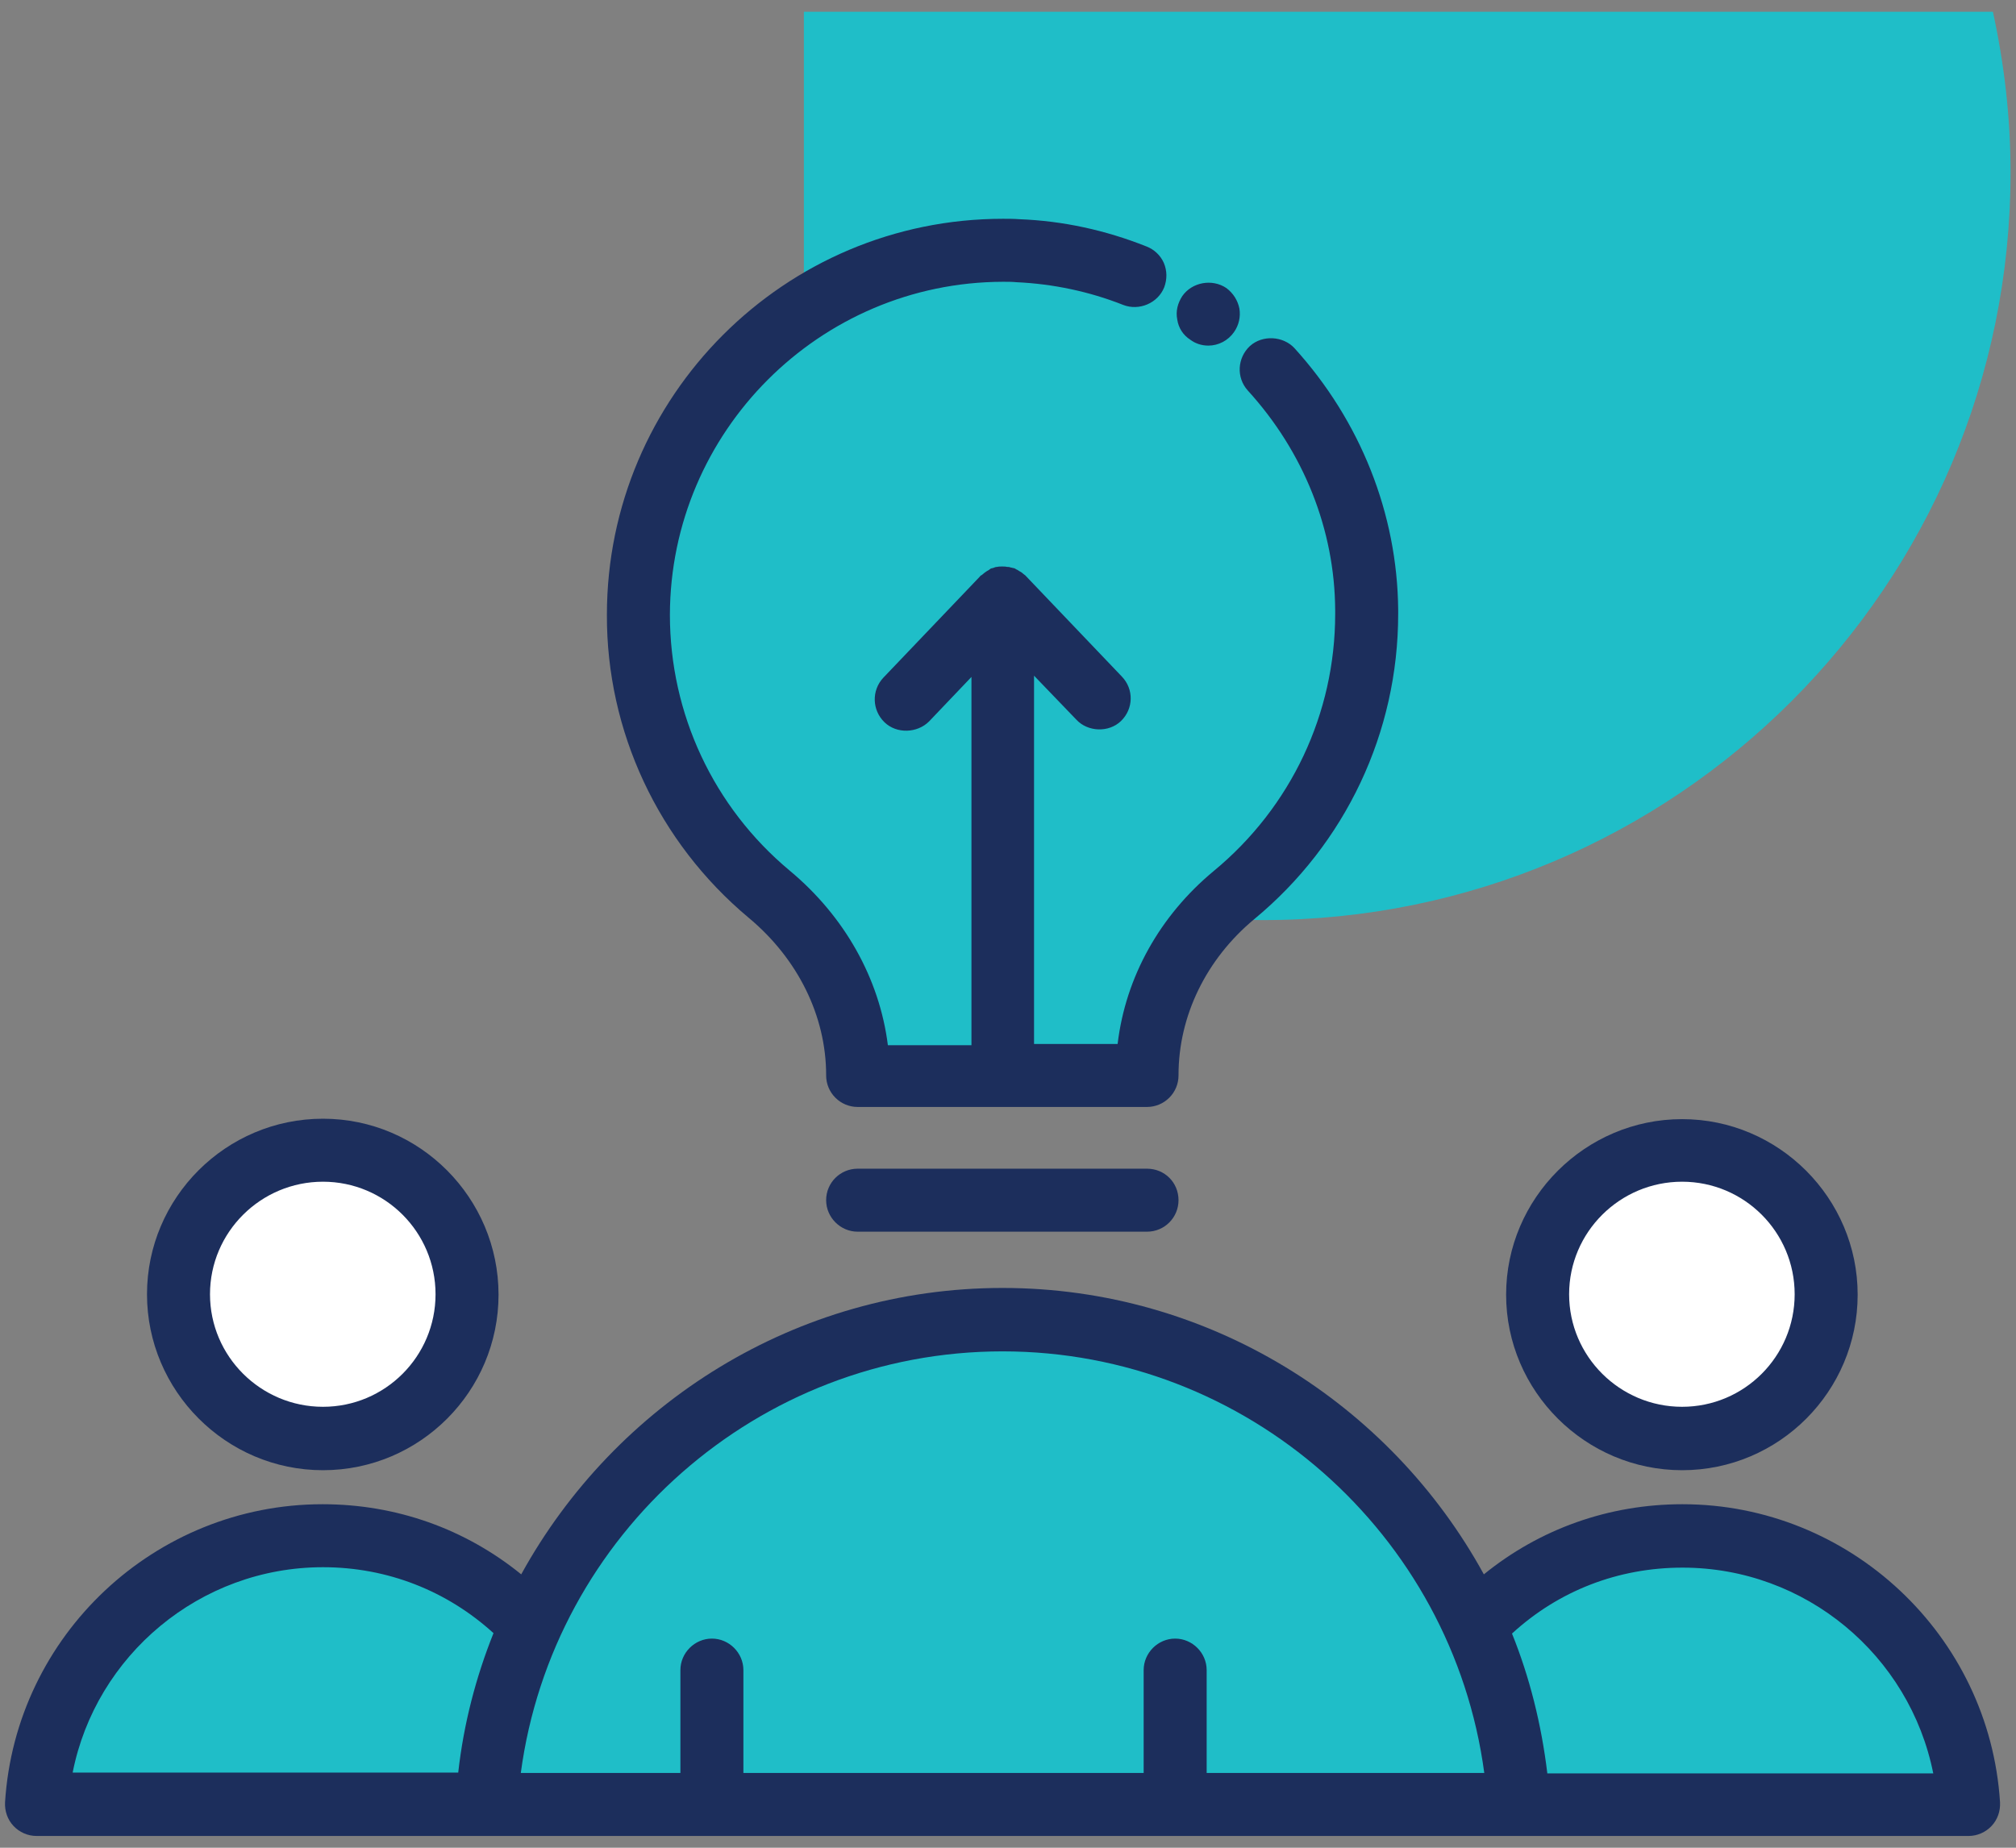 <svg width="48" height="44" viewBox="0 0 48 44" fill="none" xmlns="http://www.w3.org/2000/svg">
<rect x="0" y="0" width="48" height="44" fill="#808080" stroke="none"/>
<path d="M19.14 18.14C22.16 20.5 25.95 21.91 30.07 21.91C39.9 21.91 47.87 13.94 47.87 4.11C47.87 2.79 47.72 1.52 47.45 0.28H19.14V18.14Z" fill="#1FBEC8"/>
<path d="M40.05 34.25C41.944 34.25 43.48 32.714 43.48 30.82C43.48 28.926 41.944 27.39 40.05 27.39C38.156 27.39 36.62 28.926 36.62 30.82C36.62 32.714 38.156 34.25 40.05 34.25Z" fill="white"/>
<path d="M33.24 42.97H36.17H46.88C46.65 39.4 43.69 36.57 40.06 36.57C38.11 36.57 36.35 37.39 35.11 38.71" fill="#1FBEC8"/>
<path d="M7.69 34.25C9.584 34.25 11.12 32.714 11.12 30.82C11.12 28.926 9.584 27.39 7.69 27.39C5.796 27.39 4.26 28.926 4.26 30.82C4.26 32.714 5.796 34.25 7.69 34.25Z" fill="white"/>
<path d="M14.5 42.97H11.57H0.88C1.1 39.4 4.06 36.57 7.69 36.57C9.64 36.57 11.4 37.39 12.64 38.71" fill="#1FBEC8"/>
<path d="M32.55 14.52C32.58 17.26 31.34 19.7 29.39 21.31C28.11 22.37 27.32 23.92 27.32 25.59V25.6H20.43V25.59C20.43 23.91 19.61 22.36 18.32 21.27C16.41 19.67 15.2 17.29 15.2 14.61C15.2 9.7 19.28 5.74 24.24 5.94C28.79 6.12 32.5 9.96 32.55 14.52Z" fill="#1FBEC8"/>
<path d="M36.17 42.97C35.76 36.53 30.42 31.43 23.87 31.43C17.33 31.43 11.99 36.53 11.57 42.97H36.17Z" fill="#1FBEC8"/>
<path d="M40.05 35.01C42.36 35.01 44.23 33.13 44.23 30.83C44.23 28.53 42.35 26.65 40.05 26.65C37.75 26.65 35.86 28.53 35.86 30.83C35.86 33.13 37.75 35.01 40.05 35.01ZM40.05 28.14C41.53 28.14 42.73 29.34 42.73 30.82C42.73 32.3 41.53 33.5 40.05 33.5C38.57 33.5 37.36 32.3 37.36 30.82C37.36 29.34 38.57 28.14 40.05 28.14Z" fill="#1C2E5C"/>
<path d="M40.06 35.82C38.3 35.82 36.66 36.41 35.33 37.49C33.1 33.42 28.78 30.67 23.87 30.67C18.96 30.67 14.65 33.42 12.41 37.49C11.08 36.41 9.44 35.82 7.68 35.82C3.69 35.82 0.37 38.94 0.12 42.92C0.11 43.13 0.18 43.33 0.32 43.48C0.46 43.63 0.66 43.72 0.87 43.72H46.87C47.08 43.72 47.28 43.63 47.42 43.48C47.56 43.33 47.63 43.13 47.62 42.92C47.37 38.94 44.04 35.82 40.06 35.82ZM23.87 32.18C29.69 32.18 34.58 36.53 35.34 42.22H28.73V39.77C28.73 39.36 28.39 39.02 27.98 39.02C27.57 39.02 27.23 39.36 27.23 39.77V42.22H17.7V39.77C17.7 39.36 17.36 39.02 16.95 39.02C16.54 39.02 16.2 39.36 16.2 39.77V42.22H12.4C13.16 36.53 18.05 32.18 23.87 32.18ZM7.69 37.32C9.22 37.32 10.64 37.88 11.75 38.89C11.33 39.94 11.04 41.05 10.91 42.21H1.73C2.28 39.42 4.76 37.32 7.69 37.32ZM36.84 42.22C36.7 41.06 36.42 39.94 36 38.9C37.11 37.88 38.53 37.33 40.06 37.33C42.99 37.33 45.47 39.42 46.03 42.23H36.84V42.22Z" fill="#1C2E5C"/>
<path d="M7.69 35.01C10 35.01 11.87 33.13 11.87 30.83C11.87 28.53 10 26.64 7.69 26.64C5.38 26.64 3.5 28.52 3.5 30.82C3.5 33.12 5.38 35.01 7.69 35.01ZM7.69 28.14C9.17 28.14 10.37 29.34 10.37 30.82C10.37 32.3 9.17 33.5 7.69 33.5C6.21 33.5 5 32.3 5 30.82C5 29.34 6.21 28.14 7.69 28.14Z" fill="#1C2E5C"/>
<path d="M17.82 21.85C19 22.83 19.67 24.2 19.67 25.6V25.61C19.67 25.81 19.75 26 19.89 26.14C20.03 26.28 20.22 26.36 20.42 26.36H27.31C27.51 26.36 27.7 26.28 27.84 26.14C27.98 26 28.06 25.81 28.06 25.61V25.6C28.06 24.19 28.72 22.84 29.86 21.89C32.04 20.09 33.29 17.44 33.29 14.62V14.52C33.27 12.23 32.39 10.02 30.82 8.29C30.55 8 30.06 7.97 29.76 8.24C29.46 8.52 29.43 8.99 29.71 9.3C31.04 10.76 31.78 12.61 31.79 14.53V14.62C31.79 16.99 30.74 19.22 28.9 20.74C27.62 21.8 26.8 23.26 26.61 24.86H24.62V16.09L25.63 17.14C25.9 17.43 26.4 17.45 26.69 17.17C26.99 16.88 27 16.41 26.71 16.11L24.41 13.7C24.4 13.69 24.38 13.68 24.37 13.67C24.34 13.64 24.31 13.62 24.27 13.6C24.25 13.59 24.23 13.57 24.2 13.56C24.18 13.55 24.16 13.53 24.14 13.53C24.11 13.52 24.08 13.52 24.05 13.51C24.03 13.5 24.01 13.5 23.98 13.5C23.94 13.49 23.9 13.49 23.86 13.49C23.82 13.49 23.78 13.49 23.74 13.5C23.71 13.5 23.68 13.51 23.66 13.52C23.64 13.53 23.61 13.53 23.59 13.54C23.57 13.55 23.56 13.56 23.55 13.57C23.51 13.59 23.48 13.61 23.44 13.64C23.42 13.66 23.4 13.67 23.38 13.69C23.36 13.7 23.34 13.71 23.33 13.73L21.03 16.14C20.75 16.44 20.76 16.91 21.06 17.2C21.35 17.48 21.84 17.46 22.12 17.18L23.13 16.12V24.89H21.14C20.94 23.3 20.11 21.82 18.8 20.73C16.99 19.22 15.95 17 15.95 14.64C15.96 10.28 19.51 6.72 23.88 6.71C24 6.71 24.1 6.71 24.2 6.72C25.07 6.76 25.93 6.94 26.74 7.26C27.12 7.41 27.57 7.22 27.72 6.84C27.79 6.65 27.79 6.45 27.71 6.26C27.63 6.08 27.48 5.94 27.3 5.87C26.32 5.48 25.31 5.26 24.27 5.22C24.14 5.21 24 5.21 23.88 5.21C18.68 5.21 14.45 9.44 14.45 14.64C14.44 17.41 15.67 20.05 17.82 21.85Z" fill="#1C2E5C"/>
<path d="M28.34 8.09C28.46 8.18 28.61 8.23 28.77 8.23C29.01 8.23 29.24 8.11 29.38 7.91C29.5 7.74 29.54 7.54 29.51 7.35C29.47 7.15 29.36 6.98 29.2 6.86C28.86 6.63 28.38 6.72 28.15 7.05C28.04 7.22 27.99 7.41 28.03 7.61C28.06 7.81 28.17 7.98 28.34 8.09Z" fill="#1C2E5C"/>
<path d="M20.42 27.83C20.01 27.83 19.67 28.16 19.67 28.58C19.67 28.99 20.01 29.33 20.42 29.33H27.31C27.73 29.33 28.06 28.99 28.06 28.58C28.06 28.16 27.73 27.83 27.31 27.83H20.42Z" fill="#1C2E5C"/>
</svg>

